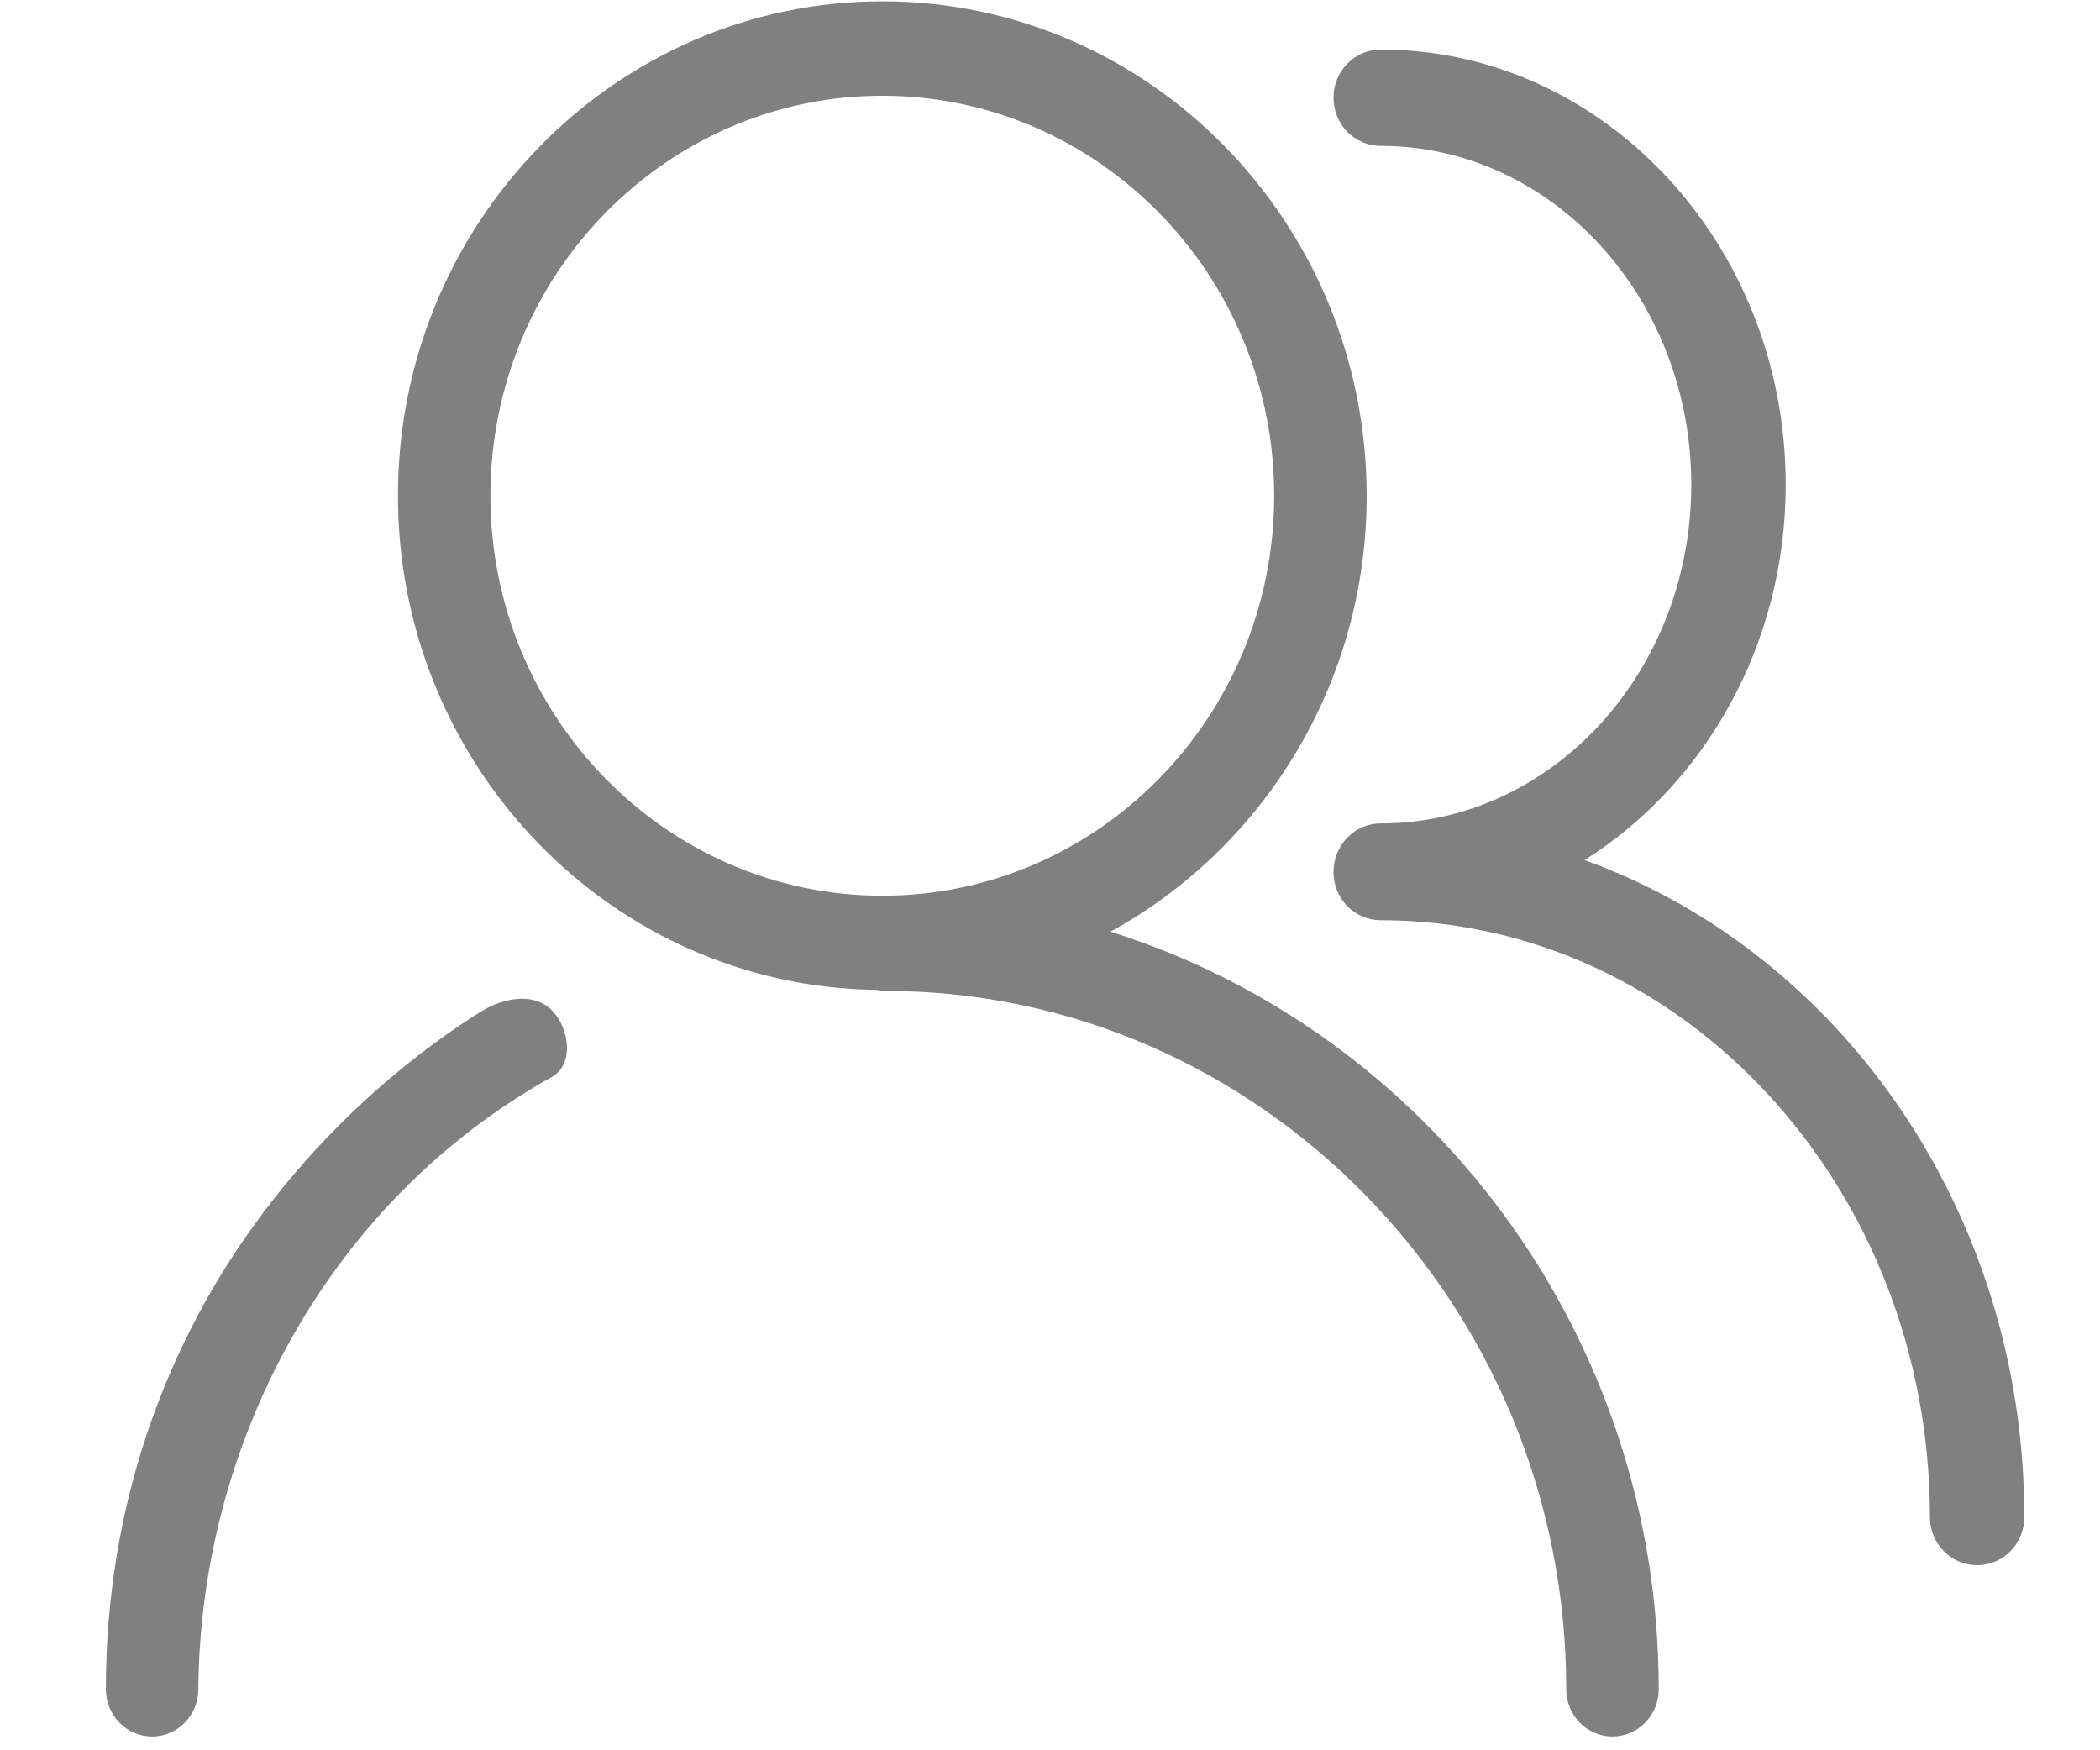 <?xml version="1.0" encoding="UTF-8"?>
<svg width="24px" height="20px" viewBox="0 0 24 20" version="1.1" xmlns="http://www.w3.org/2000/svg" xmlns:xlink="http://www.w3.org/1999/xlink">
    <!-- Generator: Sketch 45.1 (43504) - http://www.bohemiancoding.com/sketch -->
    <title>群设置 常态@1x</title>
    <desc>Created with Sketch.</desc>
    <defs></defs>
    <g id="Welcome" stroke="none" stroke-width="1" fill="none" fill-rule="evenodd">
        <g id="Artboard-2" transform="translate(-678, -44)" fill="#808080">
            <g id="Group-2" transform="translate(679, 44)">
                <path d="M14.779,9.409 C16.737,9.409 18.329,7.673 18.329,5.538 C18.329,3.404 16.737,1.667 14.779,1.667 C14.481,1.667 14.24,1.42 14.24,1.116 C14.24,0.812 14.481,0.566 14.779,0.566 C17.331,0.566 19.408,2.796 19.408,5.538 C19.408,7.367 18.482,8.964 17.109,9.828 C20.026,10.88 22.135,13.844 22.135,17.334 C22.135,17.639 21.894,17.885 21.595,17.885 C21.297,17.885 21.056,17.639 21.056,17.334 C21.056,13.574 18.24,10.515 14.779,10.515 C14.481,10.515 14.24,10.269 14.24,9.965 C14.24,9.656 14.481,9.409 14.779,9.409 Z" id="Fill-1"></path>
                <path d="M4.605,5.664 C4.605,3.144 6.614,1.094 9.083,1.094 C11.553,1.094 13.562,3.144 13.562,5.664 C13.562,8.185 11.553,10.235 9.083,10.235 C6.614,10.235 4.605,8.185 4.605,5.664 Z M14.619,5.664 C14.619,2.549 12.136,0.015 9.083,0.015 C6.031,0.015 3.548,2.549 3.548,5.664 C3.548,8.757 5.996,11.275 9.018,11.311 C9.053,11.315 9.087,11.326 9.123,11.323 C13.393,11.325 16.9,14.903 16.9,19.303 C16.9,19.6 17.136,19.842 17.428,19.842 C17.721,19.842 17.957,19.6 17.957,19.303 C17.957,15.234 15.315,11.785 11.691,10.646 C13.432,9.692 14.619,7.818 14.619,5.664 Z M1.729,14.25 C0.904,15.476 0.21,17.184 0.21,19.303 C0.21,19.6 0.446,19.842 0.739,19.842 C1.031,19.842 1.266,19.6 1.267,19.303 C1.283,16.575 2.687,13.768 5.307,12.306 C5.562,12.163 5.512,11.753 5.306,11.543 C5.099,11.333 4.745,11.404 4.496,11.559 C3.901,11.931 2.714,12.785 1.729,14.25 Z" id="Fill-1-Copy-7"></path>
            </g>
        </g>
    </g>
</svg>